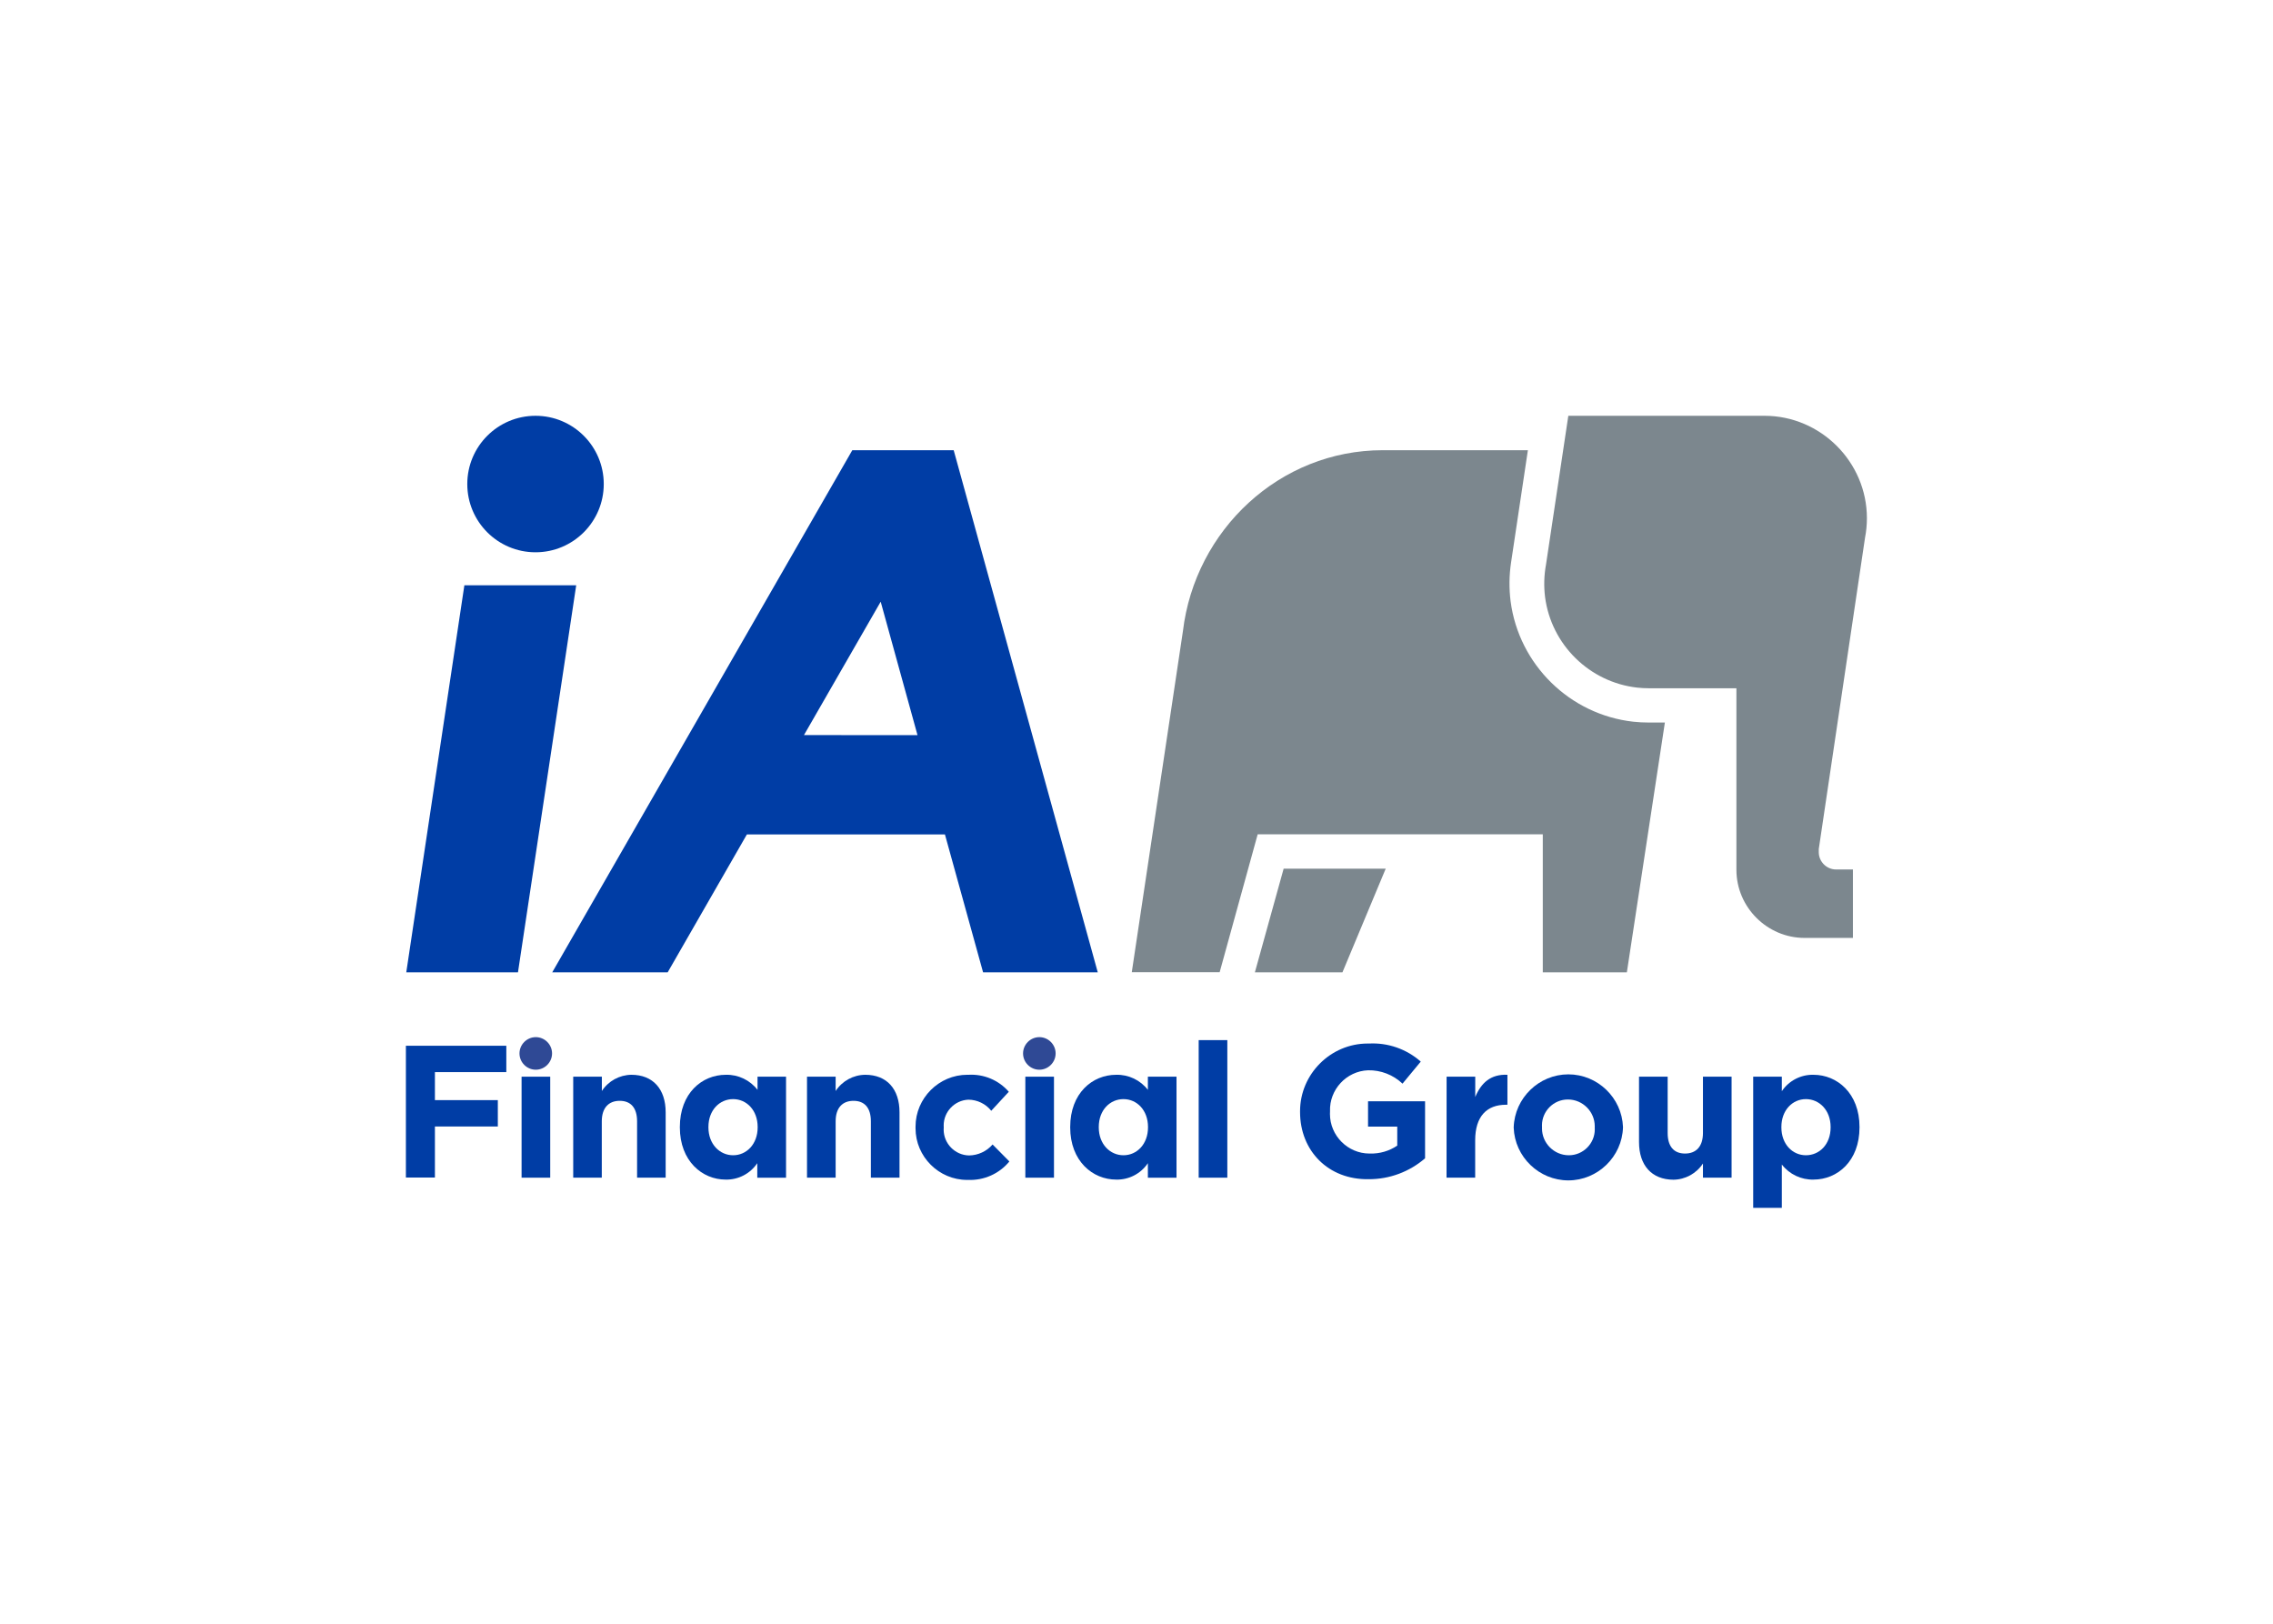 <svg clip-rule="evenodd" fill-rule="evenodd" stroke-linejoin="round" stroke-miterlimit="2" viewBox="0 0 560 400" xmlns="http://www.w3.org/2000/svg"><g transform="matrix(.413 0 0 .413 100 102.428)"><path d="m.227 331.956 34.658-230.854h66.709l-34.734 230.854z" fill="#003da5" fill-rule="nonzero"/><circle cx="77.329" cy="40.706" fill="#003da5" r="40.706"/><g fill-rule="nonzero"><path d="m344.315 331.956h68.409l-85.946-311.433h-60.472l-178.999 311.433h68.863l47.244-82.243h118.148zm-106.847-141.506 45.77-79.559 21.959 79.597z" fill="#003da5"/><path d="m810.482 0c33.503.004 61.07 27.574 61.07 61.077 0 3.92-.377 7.831-1.127 11.679l-27.59 185.688c-.054.616-.054 1.236 0 1.852 0 5.66 4.657 10.318 10.318 10.318h10.053v40.819h-28.648c-.076.001-.152.001-.227.001-22.289 0-40.63-18.341-40.63-40.63v-108.284h-52.158c-2.336.002-4.67-.124-6.992-.378-28.48-3.193-51.287-25.592-54.992-54.01-.805-6.479-.614-13.043.567-19.464l13.304-88.668z" fill="#7c878e"/><path d="m669.43 20.523h-86.702c-61.418 0-111.988 47.508-119.207 107.981l-30.501 203.376h52.423l22.677-82.242h170.078v82.318h50.155l22.677-148.989h-9.524c-3.119.007-6.235-.157-9.336-.491-37.875-4.25-68.212-34.023-73.172-71.811-.966-7.674-.877-15.444.265-23.093l10.054-67.087" fill="#7c878e"/><path d="m523.616 270.123-17.159 61.833h52.233l25.814-61.833z" fill="#7c878e"/><g fill="#003da5"><path d="m0 375.761h59.906v15.722h-42.596v16.706h37.531v15.723h-37.531v30.463h-17.31z"/><path d="m69.014 394.205h17.083v60.246h-17.083z"/><path d="m99.817 394.205h17.084v8.541c3.883-5.958 10.501-9.593 17.612-9.675 12.889 0 20.448 8.542 20.448 22.375v39.004h-17.046v-33.6c0-8.088-3.78-12.245-10.356-12.245s-10.696 4.157-10.696 12.245v33.6h-17.046z"/><path d="m163.427 424.441v-.227c0-20.107 13.153-31.143 27.439-31.143 7.367-.186 14.397 3.16 18.898 8.995v-7.861h17.008v60.245h-17.159v-8.655c-4.207 6.273-11.347 9.972-18.898 9.789-13.909 0-27.288-11.036-27.288-31.143zm46.412 0v-.227c0-10.016-6.614-16.63-14.626-16.63-8.013 0-14.741 6.501-14.741 16.63v.227c0 10.016 6.728 16.63 14.741 16.63 8.012 0 14.626-6.652 14.626-16.63z"/><path d="m239.282 394.205h17.083v8.541c3.891-5.969 10.526-9.606 17.651-9.675 12.926 0 20.447 8.542 20.447 22.375v39.004h-17.083v-33.6c0-8.088-3.78-12.245-10.356-12.245-6.577 0-10.659 4.157-10.659 12.245v33.6h-17.083z"/><path d="m304.025 424.668v-.227c-.002-.154-.003-.307-.003-.461 0-16.96 13.956-30.917 30.916-30.917.228 0 .456.003.684.008 9.141-.521 18.026 3.223 24.038 10.129l-10.469 11.339c-3.333-4.168-8.384-6.603-13.72-6.615-8.158.383-14.662 7.199-14.662 15.366 0 .346.012.692.035 1.038v.226c-.032.403-.048.808-.048 1.212 0 8.363 6.804 15.28 15.166 15.418 5.39-.078 10.497-2.46 14.022-6.538l10.016 10.129c-6.019 7.315-15.139 11.392-24.605 10.998-.202.004-.404.006-.606.006-16.878 0-30.766-13.888-30.766-30.765 0-.116.001-.231.002-.346z"/><path d="m369.524 394.205h17.083v60.246h-17.083z"/><path d="m396.283 424.441v-.227c0-20.107 13.153-31.143 27.44-31.143 7.367-.186 14.396 3.16 18.897 8.995v-7.861h17.084v60.245h-17.084v-8.655c-4.206 6.273-11.346 9.972-18.897 9.789-14.06 0-27.44-11.036-27.44-31.143zm46.413 0v-.227c0-10.016-6.614-16.63-14.627-16.63-8.012 0-14.74 6.501-14.74 16.63v.227c0 10.016 6.728 16.63 14.74 16.63 8.013 0 14.627-6.652 14.627-16.63z"/><path d="m472.932 372.397h17.083v82.054h-17.083z"/><path d="m533.405 415.332v-.226c-.001-.103-.001-.206-.001-.309 0-22.144 18.221-40.366 40.365-40.366.24 0 .479.003.719.007 11.316-.605 22.427 3.266 30.917 10.771l-10.885 13.153c-5.534-5.261-12.927-8.129-20.561-7.975-12.933.509-23.163 11.558-22.677 24.492v.227c-.026.453-.039.907-.039 1.362 0 12.938 10.646 23.584 23.584 23.584.089 0 .177-.001.266-.002 5.79.172 11.49-1.481 16.29-4.724v-11.339h-17.424v-15.118h34.016v34.016c-9.323 8.079-21.264 12.511-33.6 12.472-24.114.416-40.97-16.932-40.97-40.025z"/><path d="m620.825 394.205h17.084v12.132c3.477-8.315 9.108-13.72 19.2-13.266v17.877h-.907c-11.339 0-18.331 6.841-18.331 21.241v22.261h-17.084z"/><path d="m660.85 424.668v-.227c.533-17.511 15.083-31.626 32.603-31.626 17.434 0 31.943 13.977 32.594 31.399v.227c-.532 17.511-15.083 31.626-32.602 31.626-17.434 0-31.944-13.977-32.595-31.399zm48.341 0v-.227c.008-.214.013-.429.013-.643 0-8.718-7.132-15.912-15.85-15.987-.073-.001-.147-.002-.22-.002-8.459 0-15.421 6.962-15.421 15.421 0 .328.011.657.032.984v.227c-.009.214-.013.429-.013.643 0 8.718 7.131 15.911 15.849 15.987.074.001.147.001.221.001 8.459 0 15.42-6.961 15.42-15.42 0-.328-.01-.657-.031-.984z"/><path d="m735.609 433.209v-39.004h17.084v33.6c0 8.088 3.779 12.245 10.356 12.245 6.576 0 10.696-4.157 10.696-12.245v-33.6h17.083v60.245h-17.083v-8.466c-3.891 5.969-10.526 9.606-17.65 9.676-12.964-.076-20.486-8.617-20.486-22.451z"/><path d="m803.717 394.205h17.083v8.655c4.207-6.273 11.347-9.972 18.898-9.789 14.06 0 27.439 10.998 27.439 31.143v.227c0 20.107-13.153 31.143-27.439 31.143-7.368.186-14.397-3.16-18.898-8.995v25.852h-17.083zm46.185 30.236v-.227c0-10.016-6.727-16.63-14.74-16.63-8.012 0-14.627 6.614-14.627 16.63v.227c0 10.016 6.615 16.63 14.627 16.63 8.013 0 14.74-6.425 14.74-16.63z"/></g><path d="m377.953 370.62c5.3.042 9.637 4.414 9.637 9.714 0 5.328-4.385 9.713-9.713 9.713-5.3 0-9.672-4.338-9.713-9.638 0-.025 0-.05 0-.075 0-5.329 4.384-9.714 9.713-9.714z" fill="#2f4995"/><path d="m77.556 370.62c5.3.042 9.637 4.414 9.637 9.714 0 5.328-4.384 9.713-9.713 9.713-5.3 0-9.672-4.338-9.713-9.638 0-.025 0-.05 0-.075 0-5.329 4.384-9.714 9.713-9.714z" fill="#2f4995"/></g></g></svg>